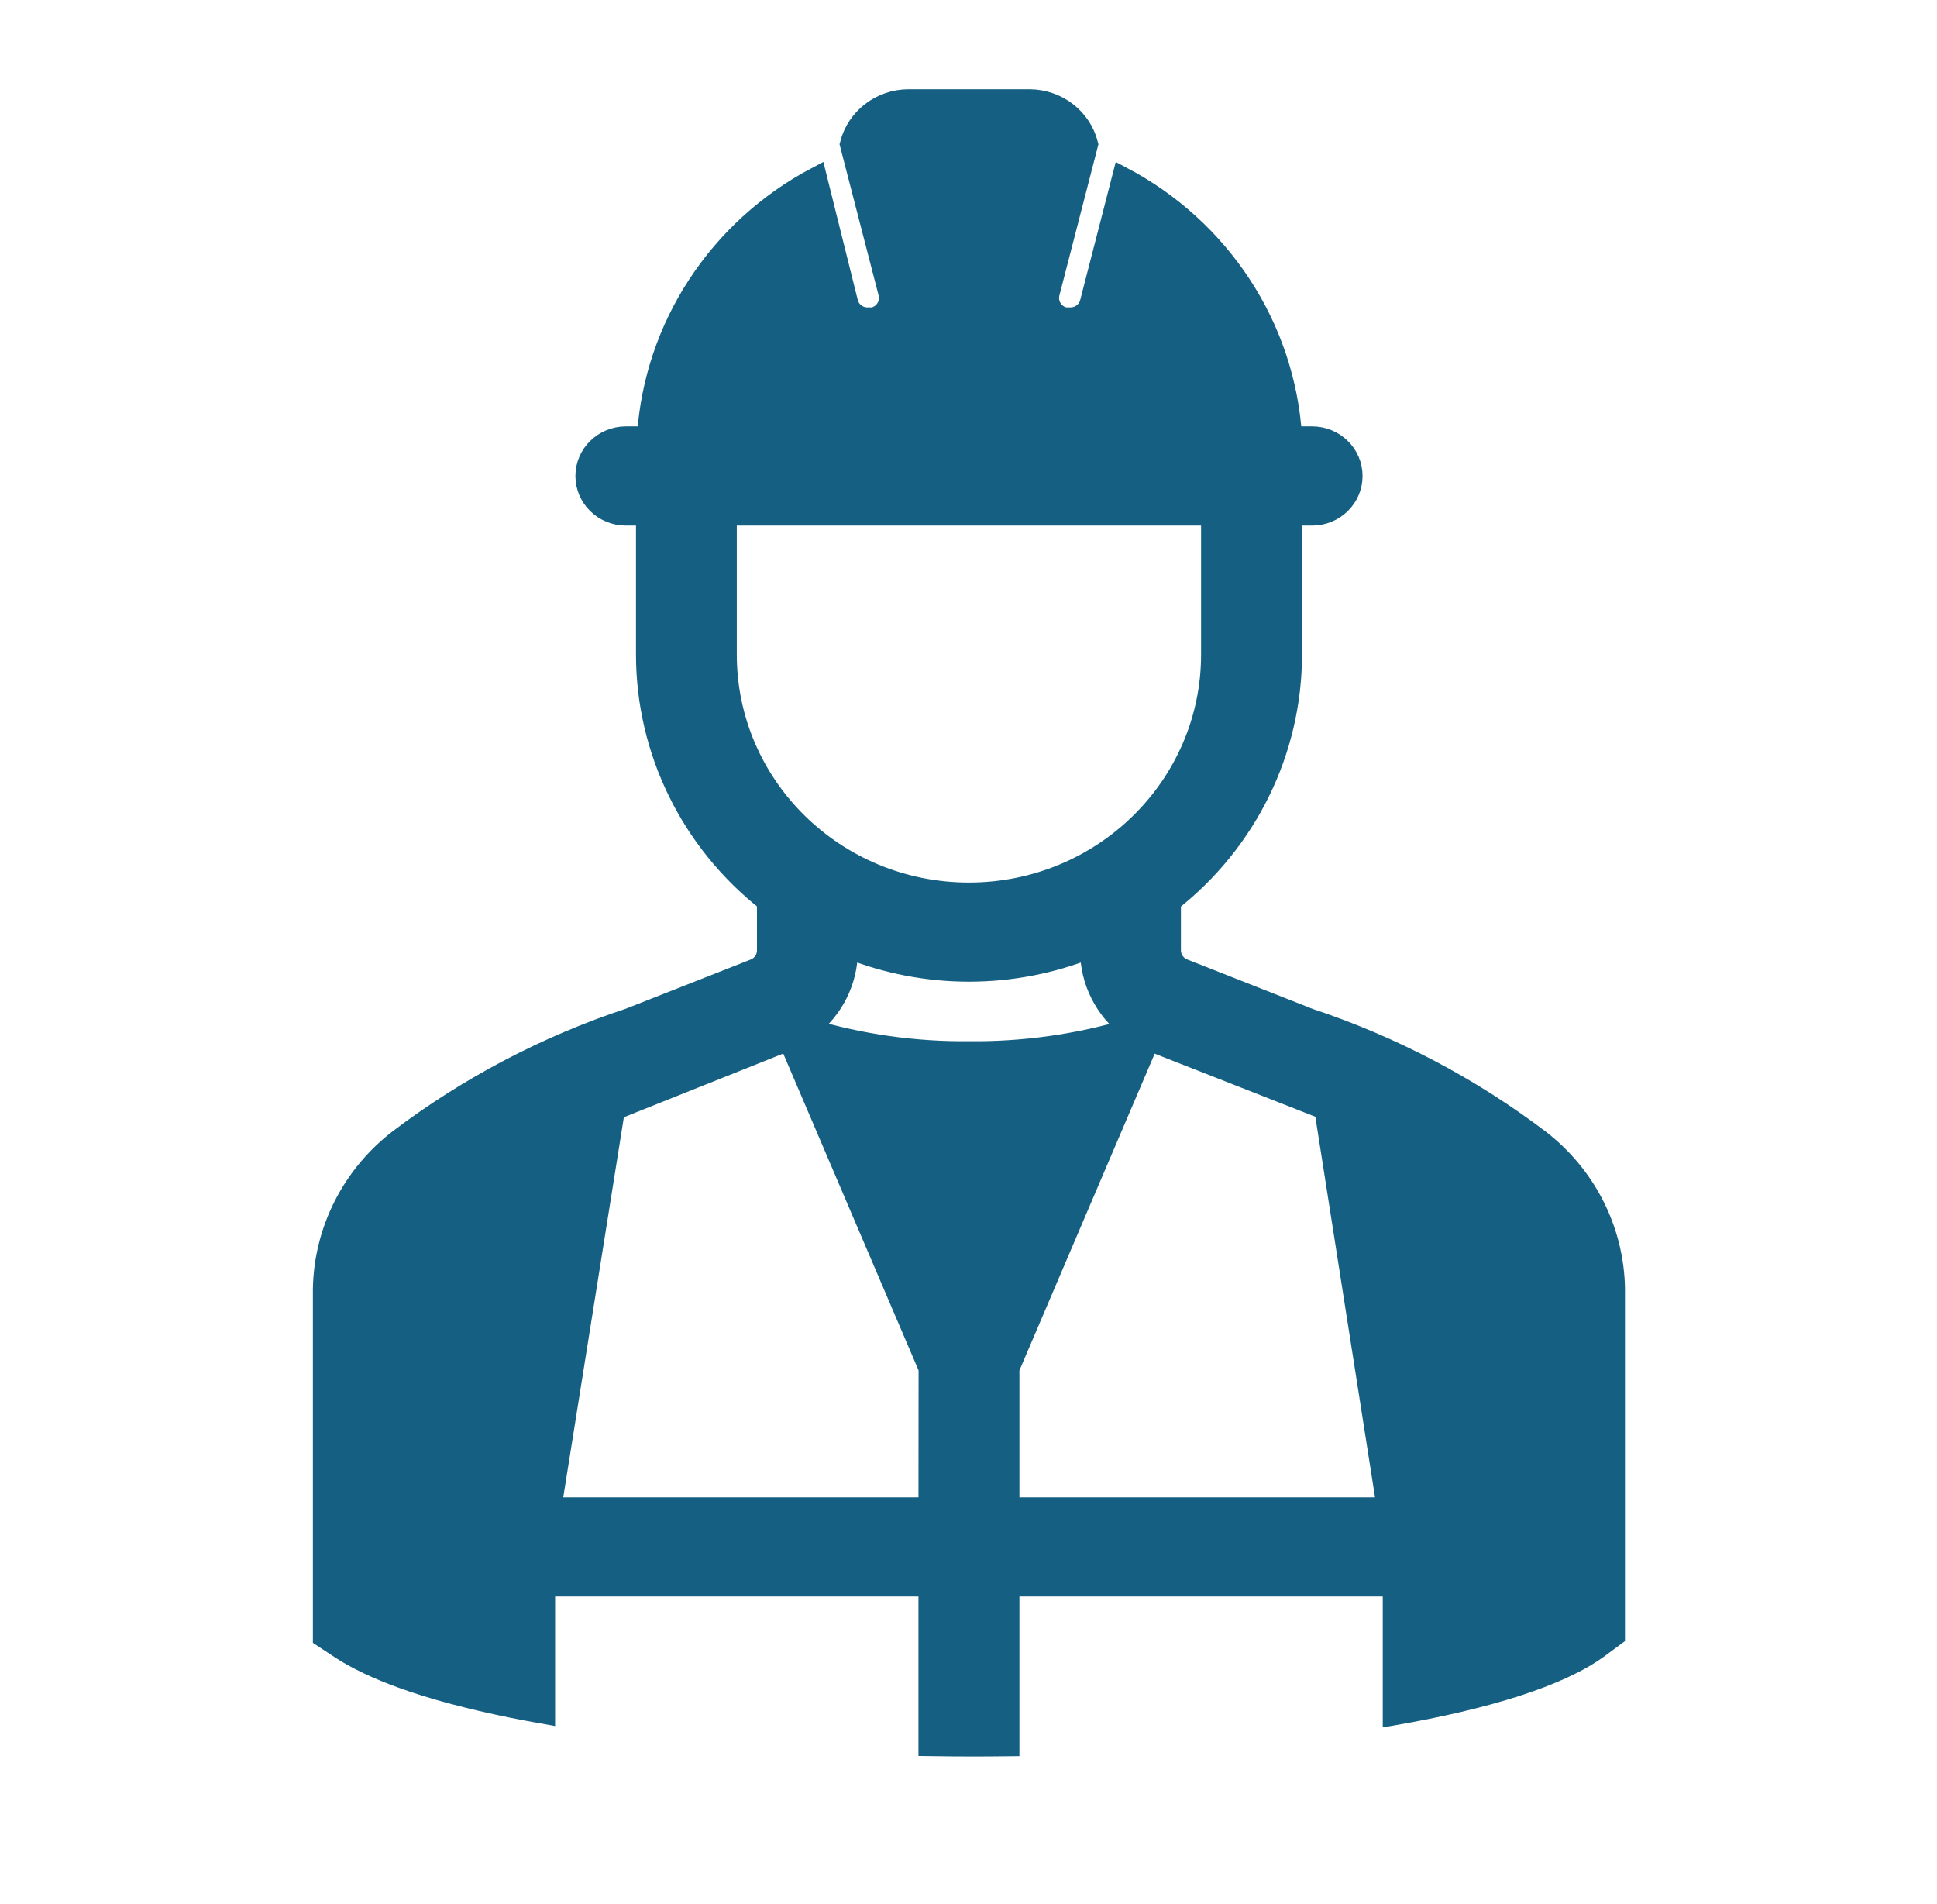 <svg width="58" height="57" xmlns="http://www.w3.org/2000/svg" xmlns:xlink="http://www.w3.org/1999/xlink" xml:space="preserve" overflow="hidden"><g transform="translate(-529 -434)"><path d="M18.515 30.476C16.072 31.3 13.782 32.524 11.739 34.098 10.352 35.181 9.529 36.834 9.5 38.594L9.5 49.026 10.028 49.379C11.262 50.201 13.394 50.847 16.031 51.32L16.031 47.5 27.312 47.5 27.312 52.278C27.763 52.285 28.213 52.288 28.665 52.289 29.006 52.289 29.347 52.284 29.688 52.281L29.688 47.5 40.969 47.5 40.969 51.363C43.706 50.878 45.871 50.205 47.025 49.341L47.5 48.984 47.5 38.569C47.468 36.826 46.655 35.189 45.283 34.112 43.242 32.537 40.954 31.311 38.511 30.485L34.809 29C34.586 28.91 34.439 28.694 34.438 28.453L34.438 26.999C36.689 25.2 37.999 22.475 38 19.594L38 15.438 38.594 15.438C39.25 15.438 39.781 14.906 39.781 14.25 39.781 13.594 39.25 13.062 38.594 13.062L38 13.062C37.793 9.784 35.907 6.844 33.013 5.29L32.062 9.049C31.995 9.32 31.748 9.508 31.469 9.5L31.326 9.5C31.005 9.433 30.799 9.118 30.867 8.797 30.867 8.797 30.867 8.797 30.867 8.797 30.867 8.786 30.872 8.775 30.875 8.764L32.003 4.317C31.805 3.528 31.098 2.973 30.285 2.969L26.722 2.969C25.908 2.971 25.199 3.526 25 4.317L26.129 8.764C26.215 9.08 26.029 9.406 25.713 9.492L25.677 9.5 25.535 9.5C25.255 9.508 25.008 9.32 24.941 9.049L24.021 5.29C21.126 6.844 19.24 9.784 19.033 13.062L18.41 13.062C17.754 13.062 17.222 13.594 17.222 14.25 17.222 14.906 17.754 15.438 18.41 15.438L19.004 15.438 19.004 19.594C19.004 22.473 20.314 25.196 22.562 26.995L22.562 28.453C22.563 28.692 22.419 28.909 22.197 29ZM21.375 19.594 21.375 15.438 35.625 15.438 35.625 19.594C35.625 23.529 32.435 26.719 28.5 26.719 24.565 26.719 21.375 23.529 21.375 19.594ZM27.312 45.125 16.22 45.125 18.083 33.236 23.093 31.199C23.128 31.184 23.16 31.164 23.195 31.148L27.316 40.969ZM28.5 31.469C26.904 31.485 25.315 31.256 23.788 30.791 24.513 30.232 24.937 29.368 24.938 28.453L24.938 28.393C27.222 29.326 29.781 29.326 32.066 28.393L32.066 28.453C32.065 29.372 32.493 30.24 33.224 30.798 31.692 31.26 30.099 31.486 28.5 31.469ZM29.688 45.125 29.688 40.969 33.807 31.151C33.842 31.167 33.874 31.188 33.91 31.203L38.957 33.221 40.791 45.125Z" stroke="#156082" stroke-width="0.594" fill="#156082" transform="matrix(1.018 0 0 1 529 434)"/></g></svg>